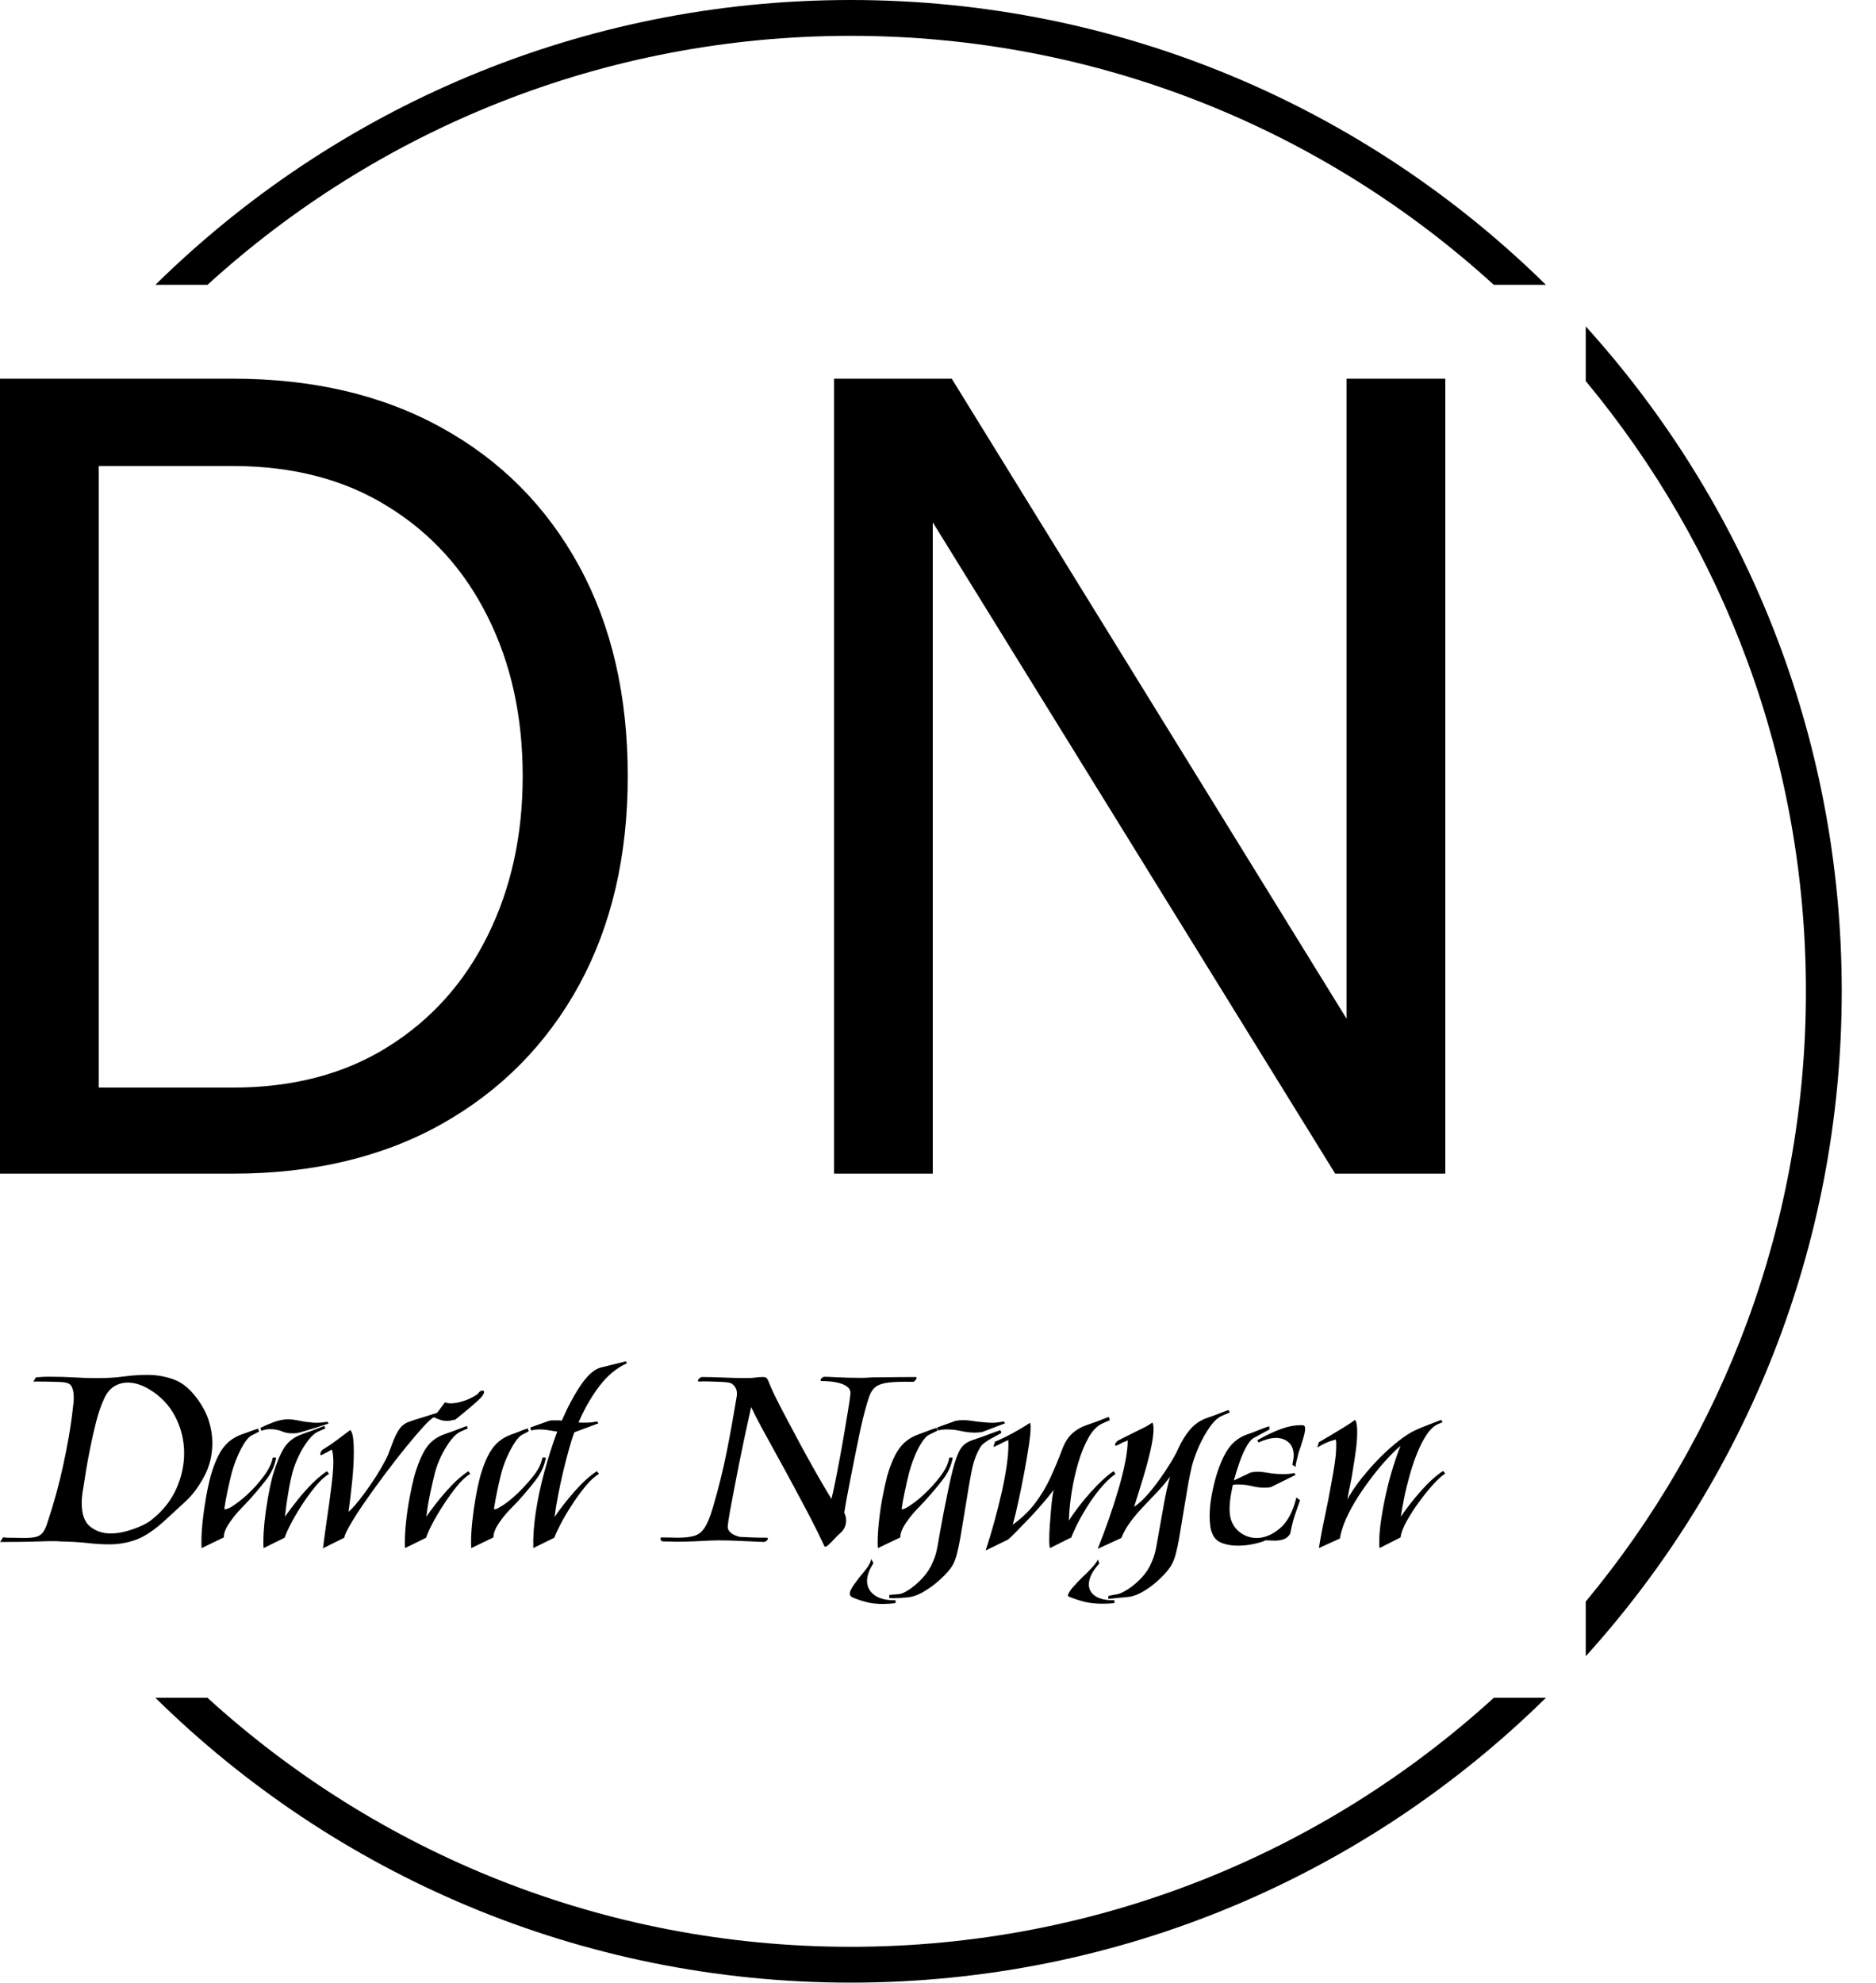 <svg width="53" height="56" viewBox="0 0 53 56" fill="none" xmlns="http://www.w3.org/2000/svg">
<g clip-path="url(#clip0_130_95)">
<g clip-path="url(#clip1_130_95)">
<g clip-path="url(#clip2_130_95)">
<g clip-path="url(#clip3_130_95)">
<g clip-path="url(#clip4_130_95)">
<g clip-path="url(#clip5_130_95)">
<g clip-path="url(#clip6_130_95)">
<path d="M0 33.15V10.696H6.579C8.843 10.696 10.81 11.158 12.479 12.083C14.147 13.003 15.441 14.305 16.361 15.988C17.277 17.666 17.735 19.644 17.735 21.923C17.735 24.173 17.277 26.14 16.361 27.823C15.441 29.501 14.147 30.809 12.479 31.748C10.81 32.683 8.843 33.15 6.579 33.15H0ZM6.579 13.163H2.789V30.719H6.579C8.271 30.719 9.728 30.337 10.948 29.575C12.173 28.812 13.115 27.765 13.773 26.435C14.435 25.105 14.767 23.601 14.767 21.923C14.767 20.231 14.435 18.727 13.773 17.411C13.115 16.09 12.173 15.053 10.948 14.3C9.728 13.542 8.271 13.163 6.579 13.163ZM23.563 33.15V10.696H26.888L38.294 29.181H38.043V10.696H40.832V33.15H37.721L25.922 14.057H26.352V33.15H23.563Z" fill="black"/>
</g>
</g>
<g clip-path="url(#clip7_130_95)">
<g clip-path="url(#clip8_130_95)">
<path d="M3.091 43.621C2.895 43.621 2.686 43.608 2.464 43.583C2.241 43.558 1.984 43.543 1.693 43.538C1.663 43.533 1.619 43.531 1.562 43.531C1.504 43.531 1.435 43.531 1.355 43.531C1.25 43.536 1.081 43.541 0.848 43.546C0.615 43.551 0.381 43.553 0.145 43.553H0.002L0.085 43.425C0.085 43.425 0.099 43.425 0.127 43.425C0.154 43.425 0.173 43.428 0.183 43.433C0.283 43.433 0.373 43.434 0.453 43.436C0.533 43.439 0.606 43.441 0.671 43.441C0.811 43.441 0.922 43.431 1.002 43.413C1.082 43.396 1.147 43.359 1.197 43.301C1.247 43.244 1.291 43.157 1.329 43.042C1.366 42.927 1.415 42.774 1.475 42.584C1.555 42.318 1.629 42.046 1.698 41.768C1.765 41.49 1.823 41.222 1.873 40.964C1.923 40.706 1.964 40.476 1.994 40.273C2.024 40.07 2.044 39.916 2.054 39.811C2.059 39.766 2.065 39.713 2.073 39.653C2.08 39.593 2.084 39.531 2.084 39.465C2.084 39.365 2.069 39.275 2.039 39.195C2.009 39.115 1.946 39.067 1.851 39.052C1.811 39.042 1.745 39.036 1.652 39.033C1.559 39.031 1.464 39.028 1.367 39.025C1.269 39.023 1.185 39.022 1.114 39.022H0.942L1.017 38.902L1.152 38.894C1.207 38.889 1.262 38.887 1.317 38.887C1.372 38.887 1.425 38.887 1.475 38.887C1.691 38.887 1.897 38.893 2.096 38.905C2.293 38.918 2.485 38.924 2.67 38.924H2.828C3.048 38.924 3.272 38.909 3.501 38.879C3.728 38.849 3.95 38.834 4.165 38.834C4.426 38.834 4.675 38.878 4.914 38.965C5.151 39.053 5.367 39.23 5.563 39.495C5.723 39.711 5.836 39.924 5.901 40.134C5.966 40.345 5.999 40.553 5.999 40.758C5.999 41.103 5.921 41.42 5.766 41.708C5.61 41.996 5.438 42.228 5.247 42.404L4.676 42.929C4.371 43.21 4.097 43.395 3.854 43.486C3.611 43.576 3.356 43.621 3.091 43.621ZM3.121 43.313C3.271 43.313 3.423 43.291 3.576 43.248C3.728 43.206 3.87 43.155 4 43.095C4.13 43.035 4.23 42.975 4.3 42.914C4.606 42.669 4.833 42.381 4.981 42.05C5.129 41.72 5.202 41.384 5.202 41.043C5.202 40.683 5.119 40.34 4.951 40.014C4.783 39.688 4.533 39.428 4.203 39.233C4.108 39.177 4.01 39.133 3.91 39.1C3.81 39.068 3.709 39.052 3.609 39.052C3.469 39.052 3.34 39.088 3.223 39.16C3.105 39.233 3.008 39.355 2.933 39.526C2.853 39.701 2.781 39.91 2.718 40.152C2.656 40.396 2.6 40.641 2.55 40.889C2.5 41.137 2.458 41.362 2.426 41.565C2.393 41.768 2.369 41.923 2.354 42.028C2.324 42.183 2.309 42.323 2.309 42.449C2.309 42.774 2.391 43 2.554 43.125C2.716 43.25 2.905 43.313 3.121 43.313ZM8.381 40.48C8.22 40.495 8.088 40.48 7.982 40.435C7.877 40.39 7.759 40.367 7.629 40.367C7.554 40.367 7.471 40.382 7.381 40.412L7.359 40.33C7.479 40.27 7.608 40.214 7.745 40.164C7.883 40.114 8.015 40.089 8.14 40.089C8.22 40.089 8.298 40.097 8.373 40.112C8.448 40.127 8.526 40.142 8.606 40.157C8.661 40.162 8.716 40.168 8.771 40.175C8.827 40.183 8.884 40.187 8.944 40.187C8.989 40.187 9.038 40.184 9.09 40.179C9.143 40.174 9.197 40.167 9.252 40.157L9.282 40.209C9.282 40.209 9.243 40.222 9.165 40.247C9.088 40.272 8.994 40.302 8.884 40.337C8.774 40.372 8.671 40.403 8.576 40.43C8.481 40.458 8.416 40.475 8.381 40.48ZM8.043 43.433L7.449 43.726C7.444 43.701 7.441 43.671 7.441 43.636C7.441 43.601 7.441 43.563 7.441 43.523C7.441 43.373 7.452 43.19 7.474 42.975C7.497 42.759 7.529 42.537 7.569 42.309C7.609 42.081 7.654 41.873 7.704 41.682C7.805 41.342 7.911 41.081 8.023 40.901C8.136 40.72 8.306 40.59 8.531 40.51C8.556 40.5 8.602 40.483 8.669 40.46C8.737 40.438 8.809 40.412 8.884 40.382C8.959 40.352 9.024 40.327 9.079 40.307C9.135 40.287 9.162 40.277 9.162 40.277L9.192 40.345L8.989 40.435C8.899 40.475 8.806 40.556 8.711 40.678C8.616 40.801 8.528 40.944 8.448 41.106C8.368 41.27 8.306 41.434 8.26 41.599C8.21 41.8 8.168 42.009 8.133 42.228C8.098 42.445 8.07 42.649 8.05 42.839C8.16 42.684 8.28 42.525 8.411 42.361C8.541 42.199 8.677 42.046 8.819 41.903C8.963 41.761 9.102 41.645 9.237 41.554L9.297 41.63C9.172 41.705 9.042 41.825 8.907 41.99C8.771 42.156 8.642 42.333 8.519 42.524C8.397 42.714 8.293 42.892 8.208 43.057C8.123 43.222 8.068 43.348 8.043 43.433ZM6.322 43.425L5.698 43.726C5.693 43.701 5.691 43.671 5.691 43.636C5.691 43.601 5.691 43.563 5.691 43.523C5.691 43.373 5.702 43.19 5.724 42.975C5.747 42.759 5.778 42.537 5.818 42.309C5.858 42.081 5.903 41.873 5.954 41.682C6.054 41.337 6.17 41.075 6.302 40.898C6.435 40.719 6.615 40.59 6.84 40.51C6.89 40.495 6.958 40.471 7.043 40.438C7.128 40.406 7.211 40.377 7.291 40.352L7.321 40.435L7.103 40.547C7.013 40.598 6.915 40.723 6.81 40.923C6.705 41.124 6.617 41.349 6.547 41.599C6.507 41.76 6.468 41.928 6.43 42.103C6.393 42.278 6.362 42.449 6.337 42.614C6.337 42.624 6.344 42.629 6.359 42.629C6.384 42.629 6.419 42.619 6.465 42.599C6.51 42.579 6.535 42.566 6.54 42.561C6.595 42.526 6.661 42.48 6.738 42.422C6.816 42.364 6.895 42.298 6.976 42.223C7.141 42.073 7.295 41.904 7.437 41.715C7.58 41.528 7.669 41.349 7.704 41.179C7.704 41.169 7.72 41.165 7.752 41.167C7.786 41.17 7.802 41.171 7.802 41.171C7.767 41.392 7.669 41.605 7.509 41.81C7.349 42.015 7.181 42.213 7.006 42.404C6.925 42.489 6.844 42.575 6.761 42.662C6.678 42.75 6.602 42.844 6.532 42.944C6.467 43.03 6.415 43.112 6.377 43.193C6.34 43.273 6.322 43.35 6.322 43.425ZM9.726 43.433L9.125 43.733C9.16 43.448 9.198 43.163 9.24 42.88C9.283 42.597 9.32 42.331 9.35 42.08C9.37 41.93 9.386 41.79 9.398 41.66C9.411 41.529 9.418 41.409 9.418 41.299C9.418 41.164 9.405 41.046 9.38 40.946C9.36 40.951 9.338 40.961 9.315 40.976C9.293 40.991 9.272 41.003 9.252 41.013L9.147 41.066C9.107 41.086 9.087 41.096 9.087 41.096C9.062 41.106 9.049 41.099 9.049 41.074V41.066C9.049 41.046 9.058 41.022 9.075 40.994C9.093 40.967 9.107 40.951 9.117 40.946C9.257 40.861 9.391 40.77 9.518 40.675C9.646 40.58 9.772 40.485 9.897 40.39C9.938 40.44 9.965 40.52 9.977 40.63C9.99 40.74 9.996 40.868 9.996 41.013C9.996 41.249 9.981 41.518 9.951 41.82C9.921 42.124 9.886 42.419 9.846 42.704C9.926 42.634 10.021 42.53 10.132 42.392C10.242 42.254 10.353 42.104 10.465 41.941C10.578 41.778 10.678 41.62 10.766 41.467C10.854 41.315 10.918 41.194 10.958 41.103C11.013 40.963 11.064 40.829 11.111 40.701C11.159 40.574 11.217 40.461 11.284 40.363C11.352 40.266 11.444 40.197 11.559 40.157C11.584 40.147 11.64 40.128 11.727 40.1C11.816 40.073 11.912 40.042 12.018 40.01C12.123 39.977 12.214 39.949 12.291 39.924C12.369 39.899 12.408 39.886 12.408 39.886L12.438 39.954L12.236 40.044C12.185 40.069 12.091 40.157 11.953 40.307C11.816 40.457 11.654 40.646 11.469 40.874C11.284 41.102 11.093 41.346 10.898 41.607C10.703 41.867 10.518 42.121 10.345 42.369C10.172 42.617 10.029 42.837 9.917 43.027C9.803 43.218 9.74 43.353 9.726 43.433ZM12.625 40.134C12.565 40.134 12.506 40.125 12.449 40.107C12.391 40.09 12.327 40.064 12.257 40.029L12.572 39.608C12.612 39.628 12.667 39.638 12.737 39.638C12.848 39.638 12.973 39.614 13.113 39.566C13.253 39.519 13.381 39.455 13.496 39.375C13.536 39.31 13.582 39.278 13.632 39.278C13.662 39.278 13.677 39.293 13.677 39.323C13.677 39.343 13.662 39.375 13.632 39.42C13.601 39.465 13.545 39.524 13.463 39.596C13.38 39.669 13.293 39.745 13.2 39.822C13.107 39.9 13.028 39.965 12.963 40.017C12.898 40.07 12.865 40.097 12.865 40.097C12.82 40.107 12.779 40.115 12.742 40.122C12.704 40.13 12.665 40.134 12.625 40.134ZM12.039 43.433L11.445 43.726C11.44 43.701 11.437 43.672 11.437 43.639C11.437 43.607 11.437 43.573 11.437 43.538C11.437 43.383 11.449 43.197 11.472 42.982C11.494 42.767 11.527 42.544 11.57 42.313C11.612 42.083 11.658 41.873 11.708 41.682C11.808 41.342 11.918 41.081 12.039 40.901C12.159 40.72 12.332 40.59 12.557 40.51C12.582 40.5 12.629 40.483 12.697 40.46C12.764 40.438 12.835 40.412 12.91 40.382C12.985 40.352 13.05 40.327 13.106 40.307C13.161 40.287 13.188 40.277 13.188 40.277L13.218 40.345L13.015 40.435C12.925 40.475 12.833 40.556 12.737 40.678C12.642 40.801 12.555 40.944 12.474 41.106C12.394 41.27 12.332 41.434 12.287 41.599C12.236 41.8 12.189 42.009 12.144 42.228C12.099 42.445 12.066 42.649 12.046 42.839C12.206 42.604 12.393 42.364 12.607 42.121C12.819 41.879 13.028 41.69 13.233 41.554L13.286 41.63C13.161 41.705 13.032 41.825 12.9 41.99C12.767 42.156 12.639 42.333 12.517 42.524C12.393 42.714 12.289 42.892 12.204 43.057C12.119 43.222 12.064 43.348 12.039 43.433ZM15.66 43.433L15.067 43.726C15.057 43.435 15.079 43.103 15.134 42.73C15.19 42.357 15.271 41.971 15.379 41.572C15.487 41.175 15.608 40.795 15.743 40.435C15.663 40.425 15.582 40.412 15.5 40.397C15.416 40.382 15.332 40.375 15.247 40.375C15.212 40.375 15.174 40.377 15.131 40.382C15.088 40.387 15.047 40.395 15.007 40.405L14.977 40.322L15.503 40.134C15.533 40.124 15.564 40.119 15.597 40.119C15.629 40.119 15.663 40.119 15.698 40.119C15.728 40.119 15.757 40.119 15.785 40.119C15.812 40.119 15.841 40.122 15.871 40.127C16.046 39.726 16.229 39.386 16.419 39.108C16.61 38.83 16.798 38.669 16.983 38.624L17.682 38.451L17.712 38.504C17.411 38.644 17.148 38.864 16.923 39.165C16.697 39.465 16.505 39.804 16.344 40.179C16.429 40.184 16.515 40.185 16.6 40.182C16.685 40.18 16.775 40.169 16.87 40.149L16.908 40.202L16.224 40.457C16.179 40.578 16.129 40.737 16.074 40.935C16.019 41.133 15.963 41.346 15.908 41.577C15.853 41.807 15.805 42.034 15.763 42.256C15.72 42.48 15.688 42.676 15.668 42.847C15.828 42.611 16.016 42.371 16.232 42.126C16.447 41.88 16.657 41.69 16.863 41.554L16.923 41.63C16.798 41.705 16.667 41.825 16.532 41.99C16.397 42.156 16.268 42.333 16.146 42.524C16.023 42.714 15.918 42.892 15.833 43.057C15.748 43.222 15.691 43.348 15.66 43.433ZM13.94 43.425L13.316 43.726C13.311 43.701 13.309 43.671 13.309 43.636C13.309 43.601 13.309 43.563 13.309 43.523C13.309 43.373 13.32 43.19 13.343 42.975C13.365 42.759 13.396 42.537 13.436 42.309C13.476 42.081 13.521 41.873 13.572 41.682C13.672 41.337 13.788 41.075 13.922 40.898C14.054 40.719 14.235 40.59 14.466 40.51C14.516 40.495 14.582 40.47 14.666 40.435C14.748 40.4 14.829 40.37 14.909 40.345L14.939 40.427L14.751 40.525C14.691 40.555 14.625 40.624 14.553 40.731C14.48 40.839 14.408 40.97 14.338 41.123C14.268 41.275 14.21 41.434 14.165 41.599C14.08 41.935 14.01 42.273 13.955 42.614C13.955 42.624 13.962 42.629 13.977 42.629C14.002 42.629 14.034 42.619 14.072 42.599C14.109 42.579 14.13 42.566 14.135 42.561C14.26 42.491 14.408 42.378 14.578 42.223C14.739 42.073 14.896 41.904 15.049 41.715C15.201 41.528 15.292 41.349 15.322 41.179C15.327 41.169 15.345 41.165 15.375 41.167C15.405 41.17 15.42 41.171 15.42 41.171C15.385 41.392 15.289 41.605 15.131 41.81C14.973 42.015 14.806 42.213 14.631 42.404C14.551 42.489 14.468 42.575 14.383 42.662C14.298 42.75 14.22 42.844 14.15 42.944C14.085 43.03 14.034 43.112 13.997 43.193C13.959 43.273 13.94 43.35 13.94 43.425ZM23.287 43.666C23.177 43.425 23.047 43.161 22.897 42.872C22.746 42.585 22.59 42.289 22.426 41.986C22.264 41.683 22.104 41.389 21.945 41.103C21.788 40.818 21.645 40.557 21.517 40.322C21.39 40.087 21.291 39.894 21.221 39.743C21.206 39.809 21.181 39.922 21.146 40.085C21.111 40.248 21.069 40.44 21.021 40.66C20.974 40.881 20.926 41.112 20.878 41.355C20.831 41.598 20.785 41.835 20.74 42.065C20.695 42.296 20.656 42.502 20.623 42.684C20.591 42.868 20.57 43.007 20.56 43.102C20.555 43.167 20.575 43.222 20.62 43.268C20.665 43.313 20.716 43.346 20.773 43.368C20.831 43.391 20.875 43.405 20.905 43.41C20.991 43.415 21.098 43.42 21.229 43.425C21.359 43.43 21.502 43.433 21.657 43.433C21.682 43.433 21.694 43.441 21.694 43.456C21.694 43.475 21.682 43.497 21.657 43.519C21.632 43.542 21.607 43.553 21.582 43.553C21.537 43.553 21.441 43.549 21.296 43.541C21.151 43.534 20.986 43.527 20.803 43.519C20.621 43.512 20.447 43.508 20.282 43.508C20.237 43.508 20.192 43.509 20.149 43.511C20.107 43.514 20.066 43.516 20.026 43.516C19.941 43.521 19.814 43.527 19.646 43.534C19.479 43.542 19.3 43.546 19.11 43.546C19.049 43.546 18.988 43.544 18.925 43.541C18.863 43.539 18.799 43.538 18.734 43.538H18.726C18.706 43.538 18.69 43.529 18.677 43.511C18.665 43.494 18.659 43.478 18.659 43.463C18.659 43.433 18.676 43.42 18.711 43.425C18.796 43.425 18.874 43.426 18.944 43.428C19.014 43.431 19.082 43.433 19.147 43.433C19.342 43.433 19.499 43.415 19.616 43.38C19.734 43.345 19.832 43.268 19.909 43.147C19.987 43.027 20.064 42.839 20.139 42.584C20.299 42.038 20.43 41.513 20.53 41.01C20.63 40.506 20.725 39.981 20.815 39.435C20.83 39.335 20.814 39.248 20.766 39.175C20.718 39.103 20.66 39.062 20.59 39.052C20.54 39.042 20.454 39.035 20.334 39.03C20.214 39.025 20.097 39.021 19.984 39.018C19.872 39.016 19.796 39.017 19.756 39.022C19.731 39.022 19.718 39.015 19.718 39C19.718 38.98 19.732 38.957 19.759 38.932C19.787 38.907 19.811 38.894 19.831 38.894C20.006 38.894 20.207 38.899 20.435 38.909C20.663 38.919 20.885 38.924 21.101 38.924C21.201 38.924 21.282 38.919 21.344 38.909C21.407 38.899 21.479 38.894 21.559 38.894C21.604 38.894 21.638 38.905 21.66 38.927C21.683 38.95 21.712 39.01 21.747 39.105C21.782 39.195 21.843 39.328 21.93 39.503C22.018 39.678 22.12 39.875 22.235 40.092C22.351 40.31 22.471 40.536 22.596 40.768C22.721 41.002 22.844 41.225 22.964 41.437C23.084 41.651 23.191 41.836 23.283 41.993C23.376 42.151 23.445 42.266 23.49 42.336C23.52 42.221 23.555 42.063 23.595 41.862C23.636 41.662 23.678 41.442 23.723 41.201C23.768 40.961 23.811 40.721 23.851 40.483C23.891 40.245 23.927 40.029 23.959 39.834C23.992 39.638 24.014 39.488 24.024 39.383C24.034 39.298 24.009 39.23 23.949 39.18C23.889 39.13 23.812 39.092 23.719 39.067C23.627 39.042 23.534 39.026 23.441 39.018C23.349 39.011 23.275 39.007 23.22 39.007H23.212C23.192 39.007 23.182 39 23.182 38.984C23.182 38.965 23.195 38.943 23.22 38.92C23.245 38.898 23.27 38.887 23.295 38.887C23.355 38.887 23.476 38.892 23.659 38.902C23.842 38.912 24.036 38.917 24.242 38.917C24.297 38.917 24.349 38.917 24.399 38.917C24.45 38.917 24.5 38.914 24.55 38.909C24.625 38.904 24.735 38.902 24.88 38.902C25.026 38.902 25.184 38.9 25.357 38.897C25.53 38.895 25.699 38.894 25.865 38.894C25.885 38.894 25.895 38.902 25.895 38.917C25.895 38.937 25.882 38.962 25.857 38.992C25.832 39.022 25.807 39.035 25.782 39.03C25.502 39.025 25.281 39.031 25.121 39.048C24.96 39.066 24.839 39.103 24.756 39.16C24.674 39.218 24.611 39.304 24.568 39.416C24.526 39.529 24.48 39.681 24.43 39.871C24.395 39.996 24.355 40.159 24.312 40.36C24.27 40.56 24.225 40.778 24.177 41.013C24.13 41.249 24.084 41.479 24.039 41.705C23.994 41.93 23.955 42.133 23.922 42.313C23.89 42.494 23.866 42.631 23.851 42.727C23.886 42.792 23.904 42.864 23.904 42.944C23.904 43.09 23.848 43.21 23.738 43.305C23.693 43.34 23.638 43.394 23.573 43.466C23.508 43.539 23.448 43.599 23.393 43.646C23.337 43.694 23.302 43.701 23.287 43.666ZM27.554 40.465C27.419 40.465 27.285 40.45 27.153 40.42C27.019 40.39 26.885 40.375 26.75 40.375C26.66 40.375 26.577 40.385 26.502 40.405L26.472 40.322L26.99 40.134C27.061 40.119 27.131 40.112 27.201 40.112C27.271 40.112 27.343 40.117 27.419 40.127C27.494 40.137 27.564 40.147 27.629 40.157C27.694 40.162 27.761 40.168 27.829 40.175C27.896 40.183 27.965 40.187 28.035 40.187C28.09 40.187 28.144 40.183 28.197 40.175C28.249 40.168 28.303 40.159 28.358 40.149L28.395 40.202L27.742 40.45C27.707 40.455 27.674 40.458 27.644 40.46C27.614 40.463 27.584 40.465 27.554 40.465ZM25.435 43.425L24.804 43.726C24.799 43.701 24.796 43.672 24.796 43.639C24.796 43.607 24.796 43.573 24.796 43.538C24.796 43.383 24.808 43.197 24.831 42.982C24.853 42.767 24.885 42.544 24.928 42.313C24.971 42.083 25.017 41.873 25.067 41.682C25.167 41.337 25.284 41.075 25.417 40.898C25.549 40.719 25.73 40.59 25.961 40.51C26.006 40.495 26.08 40.467 26.183 40.427C26.285 40.387 26.377 40.355 26.457 40.33C26.457 40.33 26.463 40.342 26.476 40.367C26.488 40.392 26.484 40.41 26.464 40.42L26.247 40.525C26.186 40.555 26.12 40.624 26.048 40.731C25.975 40.839 25.907 40.97 25.845 41.123C25.782 41.275 25.728 41.434 25.683 41.599C25.643 41.76 25.604 41.928 25.567 42.103C25.529 42.278 25.497 42.449 25.473 42.614C25.473 42.624 25.477 42.629 25.488 42.629C25.513 42.629 25.545 42.619 25.585 42.599C25.625 42.579 25.648 42.566 25.653 42.561C25.708 42.526 25.775 42.48 25.853 42.422C25.93 42.364 26.009 42.298 26.089 42.223C26.254 42.073 26.409 41.904 26.555 41.715C26.7 41.528 26.788 41.349 26.817 41.179C26.817 41.169 26.834 41.165 26.867 41.167C26.899 41.17 26.915 41.171 26.915 41.171C26.88 41.392 26.782 41.605 26.622 41.81C26.462 42.015 26.294 42.213 26.119 42.404C26.039 42.489 25.957 42.575 25.875 42.662C25.792 42.75 25.715 42.844 25.645 42.944C25.58 43.03 25.529 43.112 25.492 43.193C25.454 43.273 25.435 43.35 25.435 43.425ZM25.127 45.139C25.117 45.104 25.119 45.074 25.134 45.048L25.397 45.026C25.468 45.021 25.565 44.977 25.69 44.895C25.816 44.812 25.941 44.703 26.066 44.568C26.191 44.432 26.287 44.285 26.352 44.124C26.392 44.034 26.421 43.956 26.439 43.891C26.456 43.826 26.473 43.746 26.491 43.651C26.509 43.556 26.532 43.42 26.562 43.245C26.592 43.075 26.627 42.887 26.667 42.681C26.707 42.476 26.749 42.271 26.792 42.065C26.834 41.86 26.875 41.68 26.915 41.524C26.985 41.249 27.058 41.051 27.133 40.931C27.208 40.81 27.323 40.725 27.479 40.675C27.514 40.665 27.584 40.641 27.689 40.603C27.794 40.566 27.904 40.526 28.017 40.483C28.129 40.441 28.21 40.412 28.26 40.397C28.26 40.397 28.267 40.41 28.28 40.435C28.292 40.46 28.288 40.477 28.268 40.487L27.952 40.66C27.902 40.69 27.851 40.725 27.799 40.765C27.746 40.806 27.707 40.851 27.682 40.901C27.576 41.081 27.499 41.299 27.449 41.554C27.399 41.81 27.346 42.115 27.291 42.471C27.261 42.647 27.232 42.819 27.205 42.99C27.177 43.16 27.151 43.318 27.126 43.463C27.101 43.603 27.073 43.735 27.043 43.858C27.013 43.98 26.978 44.082 26.938 44.162C26.903 44.237 26.84 44.325 26.75 44.425C26.66 44.525 26.553 44.625 26.431 44.725C26.308 44.826 26.18 44.912 26.048 44.985C25.915 45.057 25.788 45.101 25.668 45.116C25.618 45.121 25.537 45.128 25.424 45.136C25.311 45.143 25.212 45.144 25.127 45.139ZM24.947 45.304C24.786 45.304 24.646 45.291 24.526 45.263C24.405 45.235 24.28 45.196 24.15 45.146C24.055 45.116 24.007 45.074 24.007 45.018C24.007 44.988 24.015 44.956 24.03 44.921C24.055 44.866 24.091 44.806 24.14 44.74C24.187 44.675 24.235 44.61 24.285 44.545C24.325 44.5 24.363 44.455 24.398 44.41C24.433 44.365 24.466 44.322 24.496 44.282C24.556 44.202 24.596 44.119 24.616 44.034L24.676 44.154C24.556 44.335 24.496 44.502 24.496 44.658C24.496 44.818 24.565 44.95 24.703 45.053C24.84 45.155 25.039 45.204 25.3 45.199V45.281C25.174 45.297 25.057 45.304 24.947 45.304ZM28.478 43.486L27.847 43.794C27.932 43.533 28.015 43.258 28.095 42.967C28.175 42.676 28.247 42.389 28.31 42.106C28.372 41.823 28.42 41.558 28.453 41.309C28.485 41.062 28.496 40.851 28.486 40.675C28.436 40.695 28.364 40.729 28.272 40.776C28.179 40.824 28.11 40.856 28.065 40.871L28.11 40.72C28.19 40.69 28.29 40.645 28.41 40.585C28.531 40.525 28.654 40.458 28.779 40.385C28.904 40.313 29.012 40.247 29.102 40.187C29.112 40.217 29.117 40.257 29.117 40.307C29.117 40.422 29.101 40.591 29.069 40.813C29.036 41.037 28.994 41.282 28.944 41.55C28.894 41.818 28.84 42.086 28.783 42.354C28.725 42.622 28.669 42.859 28.613 43.065C28.869 42.879 29.081 42.675 29.249 42.452C29.416 42.229 29.559 41.99 29.677 41.735C29.795 41.479 29.906 41.211 30.011 40.931C30.081 40.745 30.173 40.6 30.286 40.495C30.398 40.39 30.535 40.309 30.695 40.254C30.72 40.244 30.767 40.228 30.835 40.205C30.902 40.183 30.973 40.157 31.048 40.127C31.123 40.097 31.188 40.072 31.243 40.051C31.299 40.032 31.326 40.022 31.326 40.022L31.356 40.112L31.153 40.202C31.003 40.267 30.87 40.401 30.755 40.603C30.64 40.806 30.542 41.044 30.462 41.317C30.382 41.59 30.319 41.871 30.274 42.158C30.229 42.447 30.204 42.712 30.199 42.952C30.264 42.842 30.351 42.717 30.459 42.576C30.566 42.436 30.681 42.297 30.805 42.158C30.927 42.021 31.047 41.898 31.165 41.79C31.282 41.683 31.381 41.605 31.461 41.554L31.514 41.63C31.354 41.75 31.203 41.896 31.063 42.068C30.923 42.242 30.798 42.419 30.687 42.599C30.577 42.779 30.486 42.943 30.414 43.09C30.341 43.239 30.292 43.35 30.267 43.425L29.665 43.726C29.65 43.696 29.643 43.613 29.643 43.478C29.643 43.368 29.648 43.239 29.658 43.09C29.668 42.943 29.679 42.797 29.692 42.651C29.704 42.506 29.718 42.381 29.733 42.276C29.748 42.171 29.761 42.105 29.771 42.08C29.675 42.206 29.563 42.343 29.433 42.494C29.302 42.644 29.171 42.788 29.039 42.925C28.905 43.063 28.789 43.184 28.689 43.286C28.588 43.389 28.518 43.456 28.478 43.486ZM31.311 45.161V45.124C31.311 45.094 31.319 45.076 31.334 45.071L31.581 45.026C31.652 45.011 31.749 44.963 31.875 44.883C32 44.803 32.125 44.697 32.25 44.565C32.376 44.431 32.471 44.285 32.536 44.124C32.576 44.034 32.605 43.956 32.621 43.891C32.64 43.826 32.657 43.746 32.674 43.651C32.692 43.556 32.716 43.42 32.746 43.245C32.791 42.995 32.837 42.735 32.885 42.467C32.933 42.199 32.989 41.948 33.054 41.712C32.944 41.862 32.824 42.005 32.694 42.141C32.563 42.276 32.436 42.411 32.31 42.546C32.175 42.687 32.052 42.83 31.942 42.978C31.832 43.126 31.744 43.28 31.679 43.441L31.011 43.748C31.116 43.488 31.218 43.215 31.319 42.929C31.419 42.644 31.51 42.362 31.592 42.083C31.675 41.806 31.74 41.547 31.787 41.306C31.835 41.066 31.86 40.858 31.86 40.683L31.829 40.698C31.799 40.713 31.762 40.728 31.717 40.743L31.604 40.803C31.589 40.808 31.576 40.813 31.567 40.818C31.556 40.823 31.549 40.828 31.544 40.833C31.514 40.833 31.499 40.823 31.499 40.803C31.504 40.783 31.517 40.759 31.54 40.731C31.562 40.704 31.581 40.688 31.597 40.683C31.677 40.643 31.759 40.601 31.845 40.558C31.93 40.516 32.012 40.475 32.093 40.435C32.178 40.395 32.259 40.355 32.336 40.315C32.414 40.275 32.488 40.229 32.558 40.179C32.578 40.219 32.589 40.282 32.589 40.367C32.589 40.512 32.561 40.708 32.506 40.953C32.451 41.199 32.381 41.462 32.295 41.742C32.21 42.023 32.125 42.296 32.04 42.561C32.155 42.486 32.275 42.378 32.401 42.238C32.526 42.098 32.647 41.945 32.764 41.78C32.883 41.614 32.988 41.455 33.08 41.302C33.173 41.15 33.24 41.026 33.28 40.931C33.38 40.71 33.494 40.526 33.621 40.378C33.749 40.23 33.901 40.124 34.076 40.059C34.101 40.049 34.147 40.032 34.215 40.01C34.283 39.987 34.354 39.961 34.429 39.931C34.505 39.901 34.57 39.876 34.625 39.856C34.68 39.836 34.708 39.826 34.708 39.826L34.745 39.894L34.535 39.984C34.414 40.034 34.297 40.14 34.181 40.303C34.066 40.466 33.965 40.646 33.876 40.843C33.789 41.042 33.723 41.224 33.678 41.389C33.643 41.534 33.609 41.696 33.576 41.873C33.544 42.051 33.51 42.251 33.475 42.471C33.445 42.647 33.416 42.819 33.388 42.99C33.361 43.16 33.335 43.318 33.31 43.463C33.285 43.603 33.257 43.733 33.227 43.854C33.197 43.974 33.162 44.074 33.122 44.154C33.087 44.229 33.024 44.319 32.934 44.422C32.844 44.524 32.737 44.627 32.614 44.73C32.492 44.832 32.364 44.918 32.231 44.988C32.099 45.059 31.972 45.099 31.852 45.109C31.802 45.114 31.722 45.121 31.612 45.131C31.501 45.141 31.401 45.151 31.311 45.161ZM31.138 45.297C30.948 45.297 30.782 45.279 30.642 45.244C30.502 45.209 30.349 45.159 30.184 45.094L30.169 45.056C30.189 44.991 30.239 44.913 30.319 44.823C30.399 44.733 30.485 44.643 30.575 44.553C30.675 44.462 30.762 44.375 30.838 44.29C30.918 44.209 30.978 44.129 31.018 44.049L31.056 44.162C30.86 44.377 30.762 44.575 30.762 44.755C30.762 44.891 30.824 45 30.946 45.083C31.069 45.165 31.248 45.204 31.484 45.199V45.281C31.419 45.286 31.359 45.291 31.303 45.294C31.248 45.295 31.193 45.297 31.138 45.297ZM36.601 41.434L36.511 41.374C36.521 41.324 36.529 41.278 36.536 41.236C36.544 41.193 36.548 41.151 36.548 41.111C36.548 40.951 36.502 40.828 36.409 40.743C36.316 40.658 36.195 40.615 36.045 40.615C35.905 40.615 35.742 40.658 35.557 40.743L35.519 40.683C35.754 40.547 35.973 40.442 36.176 40.367C36.379 40.292 36.574 40.254 36.759 40.254H36.789C36.844 40.254 36.872 40.285 36.872 40.345C36.872 40.41 36.859 40.486 36.834 40.573C36.809 40.661 36.781 40.753 36.751 40.848C36.731 40.898 36.714 40.947 36.699 40.994C36.684 41.042 36.671 41.091 36.661 41.141C36.626 41.266 36.606 41.364 36.601 41.434ZM34.963 43.658C34.813 43.658 34.672 43.636 34.542 43.591C34.412 43.546 34.319 43.465 34.264 43.35C34.229 43.28 34.205 43.199 34.192 43.105C34.18 43.013 34.174 42.917 34.174 42.817C34.174 42.636 34.193 42.445 34.23 42.241C34.268 42.039 34.312 41.852 34.362 41.682C34.467 41.342 34.585 41.081 34.715 40.901C34.845 40.72 35.023 40.59 35.248 40.51C35.283 40.5 35.34 40.48 35.417 40.45C35.495 40.42 35.575 40.388 35.657 40.355C35.74 40.323 35.807 40.3 35.857 40.285L35.865 40.375L35.421 40.615C35.356 40.65 35.289 40.729 35.218 40.851C35.148 40.974 35.083 41.121 35.023 41.291C34.963 41.462 34.908 41.637 34.858 41.817L35.331 41.592C35.391 41.577 35.456 41.569 35.526 41.569C35.592 41.569 35.655 41.574 35.717 41.584C35.781 41.594 35.845 41.605 35.91 41.614C36.025 41.63 36.143 41.637 36.263 41.637C36.313 41.637 36.364 41.635 36.416 41.63C36.469 41.624 36.521 41.617 36.571 41.607L36.601 41.66L35.902 42.005C35.872 42.01 35.843 42.014 35.815 42.016C35.788 42.019 35.759 42.02 35.729 42.02C35.609 42.02 35.487 42.005 35.364 41.975C35.242 41.945 35.121 41.93 35.001 41.93C34.971 41.93 34.941 41.93 34.913 41.93C34.886 41.93 34.858 41.935 34.828 41.945C34.803 42.065 34.781 42.182 34.763 42.294C34.746 42.407 34.737 42.514 34.737 42.614C34.737 42.769 34.76 42.897 34.805 42.997C34.87 43.137 34.965 43.246 35.091 43.323C35.216 43.401 35.354 43.441 35.504 43.441C35.724 43.441 35.942 43.35 36.158 43.17C36.373 42.99 36.528 42.699 36.624 42.298L36.729 42.373C36.684 42.499 36.636 42.635 36.586 42.782C36.536 42.931 36.491 43.11 36.451 43.32C36.401 43.4 36.338 43.453 36.263 43.478C36.188 43.503 36.103 43.516 36.007 43.516C35.972 43.516 35.932 43.514 35.887 43.511C35.842 43.509 35.797 43.508 35.752 43.508C35.682 43.543 35.573 43.577 35.424 43.609C35.277 43.642 35.123 43.658 34.963 43.658ZM37.854 43.456L37.261 43.726C37.306 43.441 37.362 43.141 37.431 42.827C37.498 42.515 37.556 42.216 37.606 41.93C37.647 41.715 37.681 41.514 37.709 41.329C37.736 41.144 37.749 40.988 37.749 40.863C37.749 40.823 37.749 40.785 37.749 40.75C37.749 40.715 37.744 40.685 37.734 40.66C37.734 40.66 37.686 40.675 37.588 40.705C37.49 40.735 37.366 40.795 37.216 40.886L37.261 40.735C37.356 40.68 37.468 40.615 37.596 40.54C37.723 40.465 37.849 40.388 37.975 40.31C38.1 40.233 38.203 40.164 38.283 40.104C38.308 40.139 38.324 40.187 38.332 40.247C38.339 40.307 38.343 40.377 38.343 40.457C38.343 40.593 38.332 40.749 38.31 40.926C38.287 41.105 38.258 41.296 38.223 41.502C38.203 41.642 38.178 41.782 38.148 41.923C38.117 42.063 38.09 42.206 38.065 42.351C38.155 42.186 38.27 42.011 38.41 41.828C38.551 41.646 38.703 41.467 38.869 41.291C39.034 41.116 39.203 40.956 39.377 40.81C39.549 40.665 39.713 40.547 39.868 40.457C39.988 40.392 40.129 40.33 40.289 40.27C40.449 40.209 40.592 40.154 40.717 40.104L40.755 40.172L40.642 40.217C40.522 40.267 40.412 40.366 40.312 40.513C40.211 40.661 40.12 40.838 40.038 41.043C39.955 41.249 39.882 41.464 39.82 41.69C39.757 41.915 39.705 42.129 39.665 42.331C39.625 42.535 39.595 42.704 39.575 42.839C39.736 42.604 39.923 42.363 40.139 42.118C40.354 41.873 40.565 41.682 40.77 41.547L40.83 41.622C40.74 41.677 40.629 41.777 40.496 41.923C40.363 42.068 40.229 42.233 40.094 42.419C39.958 42.604 39.841 42.787 39.74 42.967C39.64 43.147 39.583 43.3 39.568 43.425L38.974 43.726C38.969 43.696 38.967 43.664 38.967 43.631C38.967 43.599 38.967 43.566 38.967 43.531C38.967 43.35 38.986 43.138 39.024 42.895C39.061 42.653 39.108 42.404 39.166 42.148C39.224 41.892 39.289 41.65 39.362 41.419C39.434 41.189 39.502 40.996 39.568 40.84C39.468 40.921 39.349 41.034 39.212 41.182C39.073 41.33 38.93 41.499 38.783 41.69C38.635 41.88 38.495 42.079 38.362 42.286C38.229 42.495 38.117 42.7 38.027 42.902C37.937 43.106 37.88 43.29 37.854 43.456Z" fill="black"/>
</g>
</g>
</g>
</g>
</g>
</g>
</g>
<path d="M24.032 0C31.685 0 38.62 3.07 43.674 8.045H42.202C37.407 3.676 31.031 1.012 24.032 1.012C17.034 1.012 10.658 3.676 5.862 8.045H4.39C9.444 3.07 16.38 0 24.032 0ZM52.032 28C52.032 35.227 49.295 41.814 44.8 46.781V45.236C48.684 40.561 51.02 34.553 51.02 28C51.02 21.447 48.684 15.439 44.8 10.764V9.219C49.295 14.186 52.032 20.774 52.032 28ZM24.032 56C16.38 56 9.444 52.93 4.39 47.955H5.862C10.657 52.324 17.034 54.988 24.032 54.988C31.031 54.988 37.407 52.324 42.202 47.955H43.674C38.62 52.93 31.685 56 24.032 56Z" fill="black"/>
<defs>
<clipPath id="clip0_130_95">
<rect width="40.832" height="34.608" fill="white" transform="translate(0 10.696)"/>
</clipPath>
<clipPath id="clip1_130_95">
<rect width="40.832" height="34.608" fill="white" transform="translate(0 10.696)"/>
</clipPath>
<clipPath id="clip2_130_95">
<rect width="40.832" height="34.608" fill="white" transform="translate(0 10.696)"/>
</clipPath>
<clipPath id="clip3_130_95">
<rect width="40.832" height="34.608" fill="white" transform="translate(0 10.696)"/>
</clipPath>
<clipPath id="clip4_130_95">
<rect width="40.832" height="34.608" fill="white" transform="translate(0 10.696)"/>
</clipPath>
<clipPath id="clip5_130_95">
<rect width="40.832" height="22.454" fill="white" transform="translate(0 10.696)"/>
</clipPath>
<clipPath id="clip6_130_95">
<rect width="40.832" height="22.454" fill="white" transform="translate(0 10.696)"/>
</clipPath>
<clipPath id="clip7_130_95">
<rect width="40.832" height="6.853" fill="white" transform="translate(0 38.451)"/>
</clipPath>
<clipPath id="clip8_130_95">
<rect width="40.832" height="6.853" fill="white" transform="translate(0 38.451)"/>
</clipPath>
</defs>
</svg>
